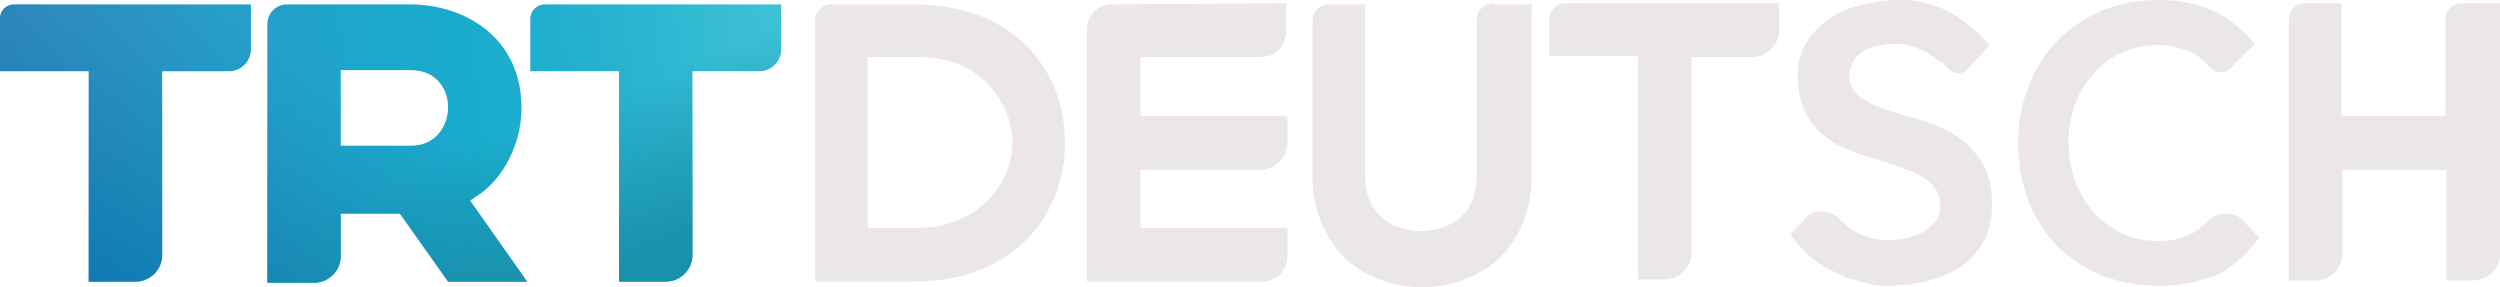 <svg width="800" height="91.849" space="preserve" version="1.1" viewBox="0 0 800 91.849" xmlns="http://www.w3.org/2000/svg">
 <link href="" rel="stylesheet" type="text/css"/>
 <g transform="matrix(3.506 0 0 3.506 0 -.351)">
  <linearGradient id="SVGID_1_" x1="71.13" x2="1.388" y1="8.31" y2="18.189" gradientUnits="userSpaceOnUse">
   <stop stop-color="#3DC2D6" offset="0"/>
   <stop stop-color="#3CC0D5" offset=".015"/>
   <stop stop-color="#25B0CF" offset=".25"/>
   <stop stop-color="#18ABCD" offset=".405"/>
   <stop stop-color="#1DA7CC" offset=".525"/>
   <stop stop-color="#269DCA" offset=".699"/>
   <stop stop-color="#338CC5" offset=".906"/>
   <stop stop-color="#3783C5" offset="1"/>
  </linearGradient>
  <path class="st0" d="m37.4 0.5h-11.2c-1 0-1.8 0.8-1.8 1.8v23.6h4.3c1.3 0 2.4-1.1 2.4-2.4v-3.9h5.4l4.4 6.2h7.2l-5.2-7.4 0.6-0.4c2.4-1.5 4.1-4.8 4.1-8 0-6.6-5.3-9.5-10.2-9.5zm0.1 12.9h-6.4v-6.9h6.4c2.3 0 3.4 1.7 3.4 3.4 0 1.4-0.9 3.5-3.4 3.5z" fill="url(#SVGID_1_)"/>
  <linearGradient id="SVGID_2_" x1="70.223" x2=".481" y1="4.165" y2="14.043" gradientUnits="userSpaceOnUse">
   <stop stop-color="#3DC2D6" offset="0"/>
   <stop stop-color="#3CC0D5" offset=".015"/>
   <stop stop-color="#25B0CF" offset=".25"/>
   <stop stop-color="#18ABCD" offset=".405"/>
   <stop stop-color="#1DA7CC" offset=".525"/>
   <stop stop-color="#269DCA" offset=".699"/>
   <stop stop-color="#338CC5" offset=".906"/>
   <stop stop-color="#3783C5" offset="1"/>
  </linearGradient>
  <path class="st1" d="m8.1 25.8h4.3c1.3 0 2.4-1.1 2.4-2.4v-16.8h6.1c1.1 0 2-0.9 2-2v-4.1h-21.6c-0.7 0-1.3 0.5-1.3 1.3v4.8h8.1z" fill="url(#SVGID_2_)"/>
  <linearGradient id="SVGID_3_" x1="72.115" x2="2.374" y1="10.756" y2="20.634" gradientUnits="userSpaceOnUse">
   <stop stop-color="#3DC2D6" offset="0"/>
   <stop stop-color="#3CC0D5" offset=".015"/>
   <stop stop-color="#25B0CF" offset=".25"/>
   <stop stop-color="#18ABCD" offset=".405"/>
   <stop stop-color="#1DA7CC" offset=".525"/>
   <stop stop-color="#269DCA" offset=".699"/>
   <stop stop-color="#338CC5" offset=".906"/>
   <stop stop-color="#3783C5" offset="1"/>
  </linearGradient>
  <path class="st2" d="m56.5 25.8h4.3c1.3 0 2.4-1.1 2.4-2.4v-16.8h6.1c1.1 0 2-0.9 2-2v-4.1h-21.6c-0.7 0-1.3 0.6-1.3 1.3v4.8h8.1z" fill="url(#SVGID_3_)"/>
  <linearGradient id="SVGID_4_" x1="26.492" x2="37.999" y1="33.891" y2="10.24" gradientUnits="userSpaceOnUse">
   <stop stop-color="#107BB2" offset="0"/>
   <stop stop-color="#117EB0" stop-opacity=".734" offset=".266"/>
   <stop stop-color="#1587AE" stop-opacity=".331" offset=".669"/>
   <stop stop-color="#1A91AA" stop-opacity="0" offset="1"/>
  </linearGradient>
  <path class="st3" d="m37.4 0.5h-11.2c-1 0-1.8 0.8-1.8 1.8v23.6h4.3c1.3 0 2.4-1.1 2.4-2.4v-3.9h5.4l4.4 6.2h7.2l-5.2-7.4 0.6-0.4c2.4-1.5 4.1-4.8 4.1-8 0-6.6-5.3-9.5-10.2-9.5zm0.1 12.9h-6.4v-6.9h6.4c2.3 0 3.4 1.7 3.4 3.4 0 1.4-0.9 3.5-3.4 3.5z" fill="url(#SVGID_4_)"/>
  <linearGradient id="SVGID_5_" x1="2.666" x2="14.172" y1="22.456" y2="-1.196" gradientUnits="userSpaceOnUse">
   <stop stop-color="#107BB2" offset="0"/>
   <stop stop-color="#117EB0" stop-opacity=".734" offset=".266"/>
   <stop stop-color="#1587AE" stop-opacity=".331" offset=".669"/>
   <stop stop-color="#1A91AA" stop-opacity="0" offset="1"/>
  </linearGradient>
  <path class="st4" d="m8.1 25.8h4.3c1.3 0 2.4-1.1 2.4-2.4v-16.8h6.1c1.1 0 2-0.9 2-2v-4.1h-21.6c-0.7 0-1.3 0.5-1.3 1.3v4.8h8.1z" fill="url(#SVGID_5_)"/>
  <linearGradient id="SVGID_6_" x1="42.005" x2="53.511" y1="41.127" y2="17.476" gradientUnits="userSpaceOnUse">
   <stop stop-color="#107BB2" offset="0"/>
   <stop stop-color="#117EB0" stop-opacity=".734" offset=".266"/>
   <stop stop-color="#1587AE" stop-opacity=".331" offset=".669"/>
   <stop stop-color="#1A91AA" stop-opacity="0" offset="1"/>
  </linearGradient>
  <path class="st5" d="m56.5 25.8h4.3c1.3 0 2.4-1.1 2.4-2.4v-16.8h6.1c1.1 0 2-0.9 2-2v-4.1h-21.6c-0.7 0-1.3 0.6-1.3 1.3v4.8h8.1z" fill="url(#SVGID_6_)"/>
  <linearGradient id="SVGID_7_" x1="41.83" x2="35.917" y1="31.036" y2="16.653" gradientUnits="userSpaceOnUse">
   <stop stop-color="#1A91AA" offset=".061"/>
   <stop stop-color="#1A91AA" stop-opacity="0" offset="1"/>
  </linearGradient>
  <path class="st6" d="m37.4 0.5h-11.2c-1 0-1.8 0.8-1.8 1.8v23.6h4.3c1.3 0 2.4-1.1 2.4-2.4v-3.9h5.4l4.4 6.2h7.2l-5.2-7.4 0.6-0.4c2.4-1.5 4.1-4.8 4.1-8 0-6.6-5.3-9.5-10.2-9.5zm0.1 12.9h-6.4v-6.9h6.4c2.3 0 3.4 1.7 3.4 3.4 0 1.4-0.9 3.5-3.4 3.5z" fill="url(#SVGID_7_)"/>
  <linearGradient id="SVGID_8_" x1="25.477" x2="19.564" y1="37.627" y2="23.245" gradientUnits="userSpaceOnUse">
   <stop stop-color="#1A91AA" offset=".061"/>
   <stop stop-color="#1A91AA" stop-opacity="0" offset="1"/>
  </linearGradient>
  <path class="st7" d="m8.1 25.8h4.3c1.3 0 2.4-1.1 2.4-2.4v-16.8h6.1c1.1 0 2-0.9 2-2v-4.1h-21.6c-0.7 0-1.3 0.5-1.3 1.3v4.8h8.1z" fill="url(#SVGID_8_)"/>
  <linearGradient id="SVGID_9_" x1="67.038" x2="61.125" y1="20.935" y2="6.553" gradientUnits="userSpaceOnUse">
   <stop stop-color="#1A91AA" offset=".061"/>
   <stop stop-color="#1A91AA" stop-opacity="0" offset="1"/>
  </linearGradient>
  <path class="st8" d="m56.5 25.8h4.3c1.3 0 2.4-1.1 2.4-2.4v-16.8h6.1c1.1 0 2-0.9 2-2v-4.1h-21.6c-0.7 0-1.3 0.6-1.3 1.3v4.8h8.1z" fill="url(#SVGID_9_)"/>
 </g>
 <g transform="matrix(3.506 0 0 3.506 0 -.351)" fill="#eae6e9">
  <path class="st9" d="m101.5 0.5c-1.3 0-2.3 1-2.3 2.3v23h16c1.3 0 2.3-1 2.3-2.3v-2.6h-13.4v-5.3h10.9c1.4 0 2.5-1.1 2.5-2.5v-2.4h-13.4v-5.4h11c1 0 1.8-0.6 2.1-1.4 0.1-0.3 0.2-0.7 0.2-1v-2.5c-1.3 0-15.9 0.1-15.9 0.1z"/>
  <path class="st9" d="m83.3 0.5h-7.4c-0.9 0-1.5 0.7-1.5 1.5v23.8h8.9c9.6 0 13.9-6.4 13.9-12.7s-4.3-12.6-13.9-12.6zm0.5 20.4h-4.6v-15.6h4.6c2.7 0 4.9 0.9 6.5 2.6 1.3 1.5 2.1 3.2 2.1 5.2 0 3.9-3.3 7.8-8.6 7.8z"/>
  <path class="st9" d="m136.3 0.4c-0.9 0-1.5 0.7-1.5 1.5v14.2c0 0.5-0.1 1.1-0.2 1.7-0.2 0.6-0.4 1.1-0.8 1.6s-0.9 0.9-1.5 1.2-1.7 0.6-2.6 0.6-2-0.3-2.6-0.6-1.1-0.7-1.5-1.2-0.6-1-0.8-1.6-0.2-1.2-0.2-1.7v-15.6h-3.3c-0.9 0-1.5 0.7-1.5 1.5v14.3c0 1.5 0.3 2.9 0.8 4.1s1.2 2.3 2.1 3.2 2 1.5 3.2 2 2.5 0.7 3.9 0.7 2.7-0.2 3.9-0.7 2.3-1.1 3.2-2 1.6-1.9 2.1-3.2c0.5-1.2 0.8-2.6 0.8-4.1v-15.8h-3.5z"/>
  <path class="st9" d="m142.9 0.4c-0.9 0-1.5 0.7-1.5 1.5v3.3h8.1v20.4h2.4c1.4 0 2.5-1.1 2.5-2.5v-17.8h5.5c1.4 0 2.5-1.1 2.5-2.5v-2.4z"/>
  <path class="st9" d="m224.7 0.4c-0.9 0-1.5 0.7-1.5 1.5v8.8h-9.5v-10.3h-3.3c-0.9 0-1.5 0.7-1.5 1.5v23.8h2.4c1.4 0 2.5-1.1 2.5-2.5v-7.6h9.5v10.1h2.4c1.4 0 2.5-1.1 2.5-2.5v-22.8z"/>
  <path class="st9" d="m197.2 26.2c-1.9 0-3.6-0.3-5.2-0.9s-2.9-1.5-4.1-2.6c-1.1-1.1-2-2.5-2.7-4.1-0.6-1.6-1-3.4-1-5.3 0-2 0.3-3.8 1-5.4 0.6-1.6 1.5-3 2.7-4.2 1.1-1.1 2.5-2 4.1-2.7 1.6-0.6 3.3-0.9 5.2-0.9 1.6 0 3.2 0.3 4.6 0.9s2.7 1.6 3.9 3l0.1 0.1-2.2 2.2c-0.2 0.2-0.5 0.4-0.9 0.4-0.3 0-0.6-0.1-0.8-0.3-0.9-0.9-1.4-1.4-2.3-1.7-0.8-0.3-1.7-0.5-2.5-0.5-1.2 0-2.4 0.2-3.4 0.7-1 0.4-1.9 1.1-2.6 1.9s-1.3 1.7-1.7 2.8-0.6 2.2-0.6 3.4c0 1.3 0.2 2.5 0.6 3.6s1 2.1 1.7 2.9 1.6 1.4 2.6 1.9 2.1 0.7 3.4 0.7c1 0 3-0.2 4.5-1.9 0.4-0.4 1-0.6 1.6-0.6s1.1 0.2 1.5 0.6l1.5 1.6-0.1 0.1c-1.1 1.5-2.4 2.7-4 3.4-1.5 0.5-3.2 0.9-4.9 0.9z"/>
  <path class="st9" d="m172.5 26.2h-0.6c-0.2 0-0.4 0-0.6-0.1h-0.1c-0.2 0-0.3 0-0.5-0.1-0.1 0-0.2 0-0.3-0.1h-0.1c-0.5-0.1-1.1-0.3-1.6-0.4-0.2-0.1-0.3-0.1-0.5-0.2l-0.6-0.3c-1.6-0.7-3-1.8-4.1-3.4l-0.1-0.1 1.4-1.5c0.3-0.4 0.8-0.6 1.4-0.6s1.2 0.2 1.6 0.6c0 0 0.1 0 0.1 0.1 1.6 1.7 3.4 1.9 4.4 1.9 0.8 0 2.4-0.1 3.5-0.9 0.4-0.3 0.7-0.6 1-1 0.2-0.4 0.3-0.9 0.3-1.4-0.1-0.9-0.4-1.5-1-2s-1.4-0.9-2.3-1.2-1.9-0.7-3-1-2.1-0.7-3.1-1.2c-0.9-0.5-1.8-1.2-2.4-2.1-0.7-0.9-1.1-2.1-1.2-3.6-0.1-1.3 0.1-2.4 0.6-3.3s1.2-1.7 2-2.3 1.8-1.1 3-1.4c1.1-0.3 2.3-0.5 3.5-0.5 0.6 0 1.2 0 1.7 0.1 0.6 0.1 1.7 0.4 2.4 0.7 1.1 0.5 2.2 1.2 3.4 2.4l0.9 0.9-2 2.2c-0.2 0.2-0.5 0.4-0.8 0.4s-0.6-0.1-0.8-0.3l-0.6-0.6-0.4-0.2c-0.6-0.5-1.1-0.8-1.7-1.1-0.4-0.1-0.8-0.3-1.3-0.4-0.4-0.1-0.8-0.1-1.2-0.1-0.5 0-1 0.1-1.5 0.2s-0.9 0.3-1.3 0.5c-0.4 0.3-0.7 0.6-0.9 1s-0.3 0.9-0.3 1.4c0.1 0.8 0.4 1.4 1 1.8s1.4 0.8 2.3 1.1 1.9 0.6 3 0.9 2.1 0.7 3.1 1.3c0.9 0.5 1.8 1.3 2.4 2.2 0.7 0.9 1.1 2.1 1.2 3.6 0.1 1.3-0.1 2.5-0.5 3.5s-1.1 1.8-1.9 2.5-1.8 1.1-2.9 1.5c-0.7 0.2-1.6 0.4-2.5 0.5h-0.8c-0.3 0.1-0.5 0.1-0.7 0.1z"/>
 </g>
</svg>
